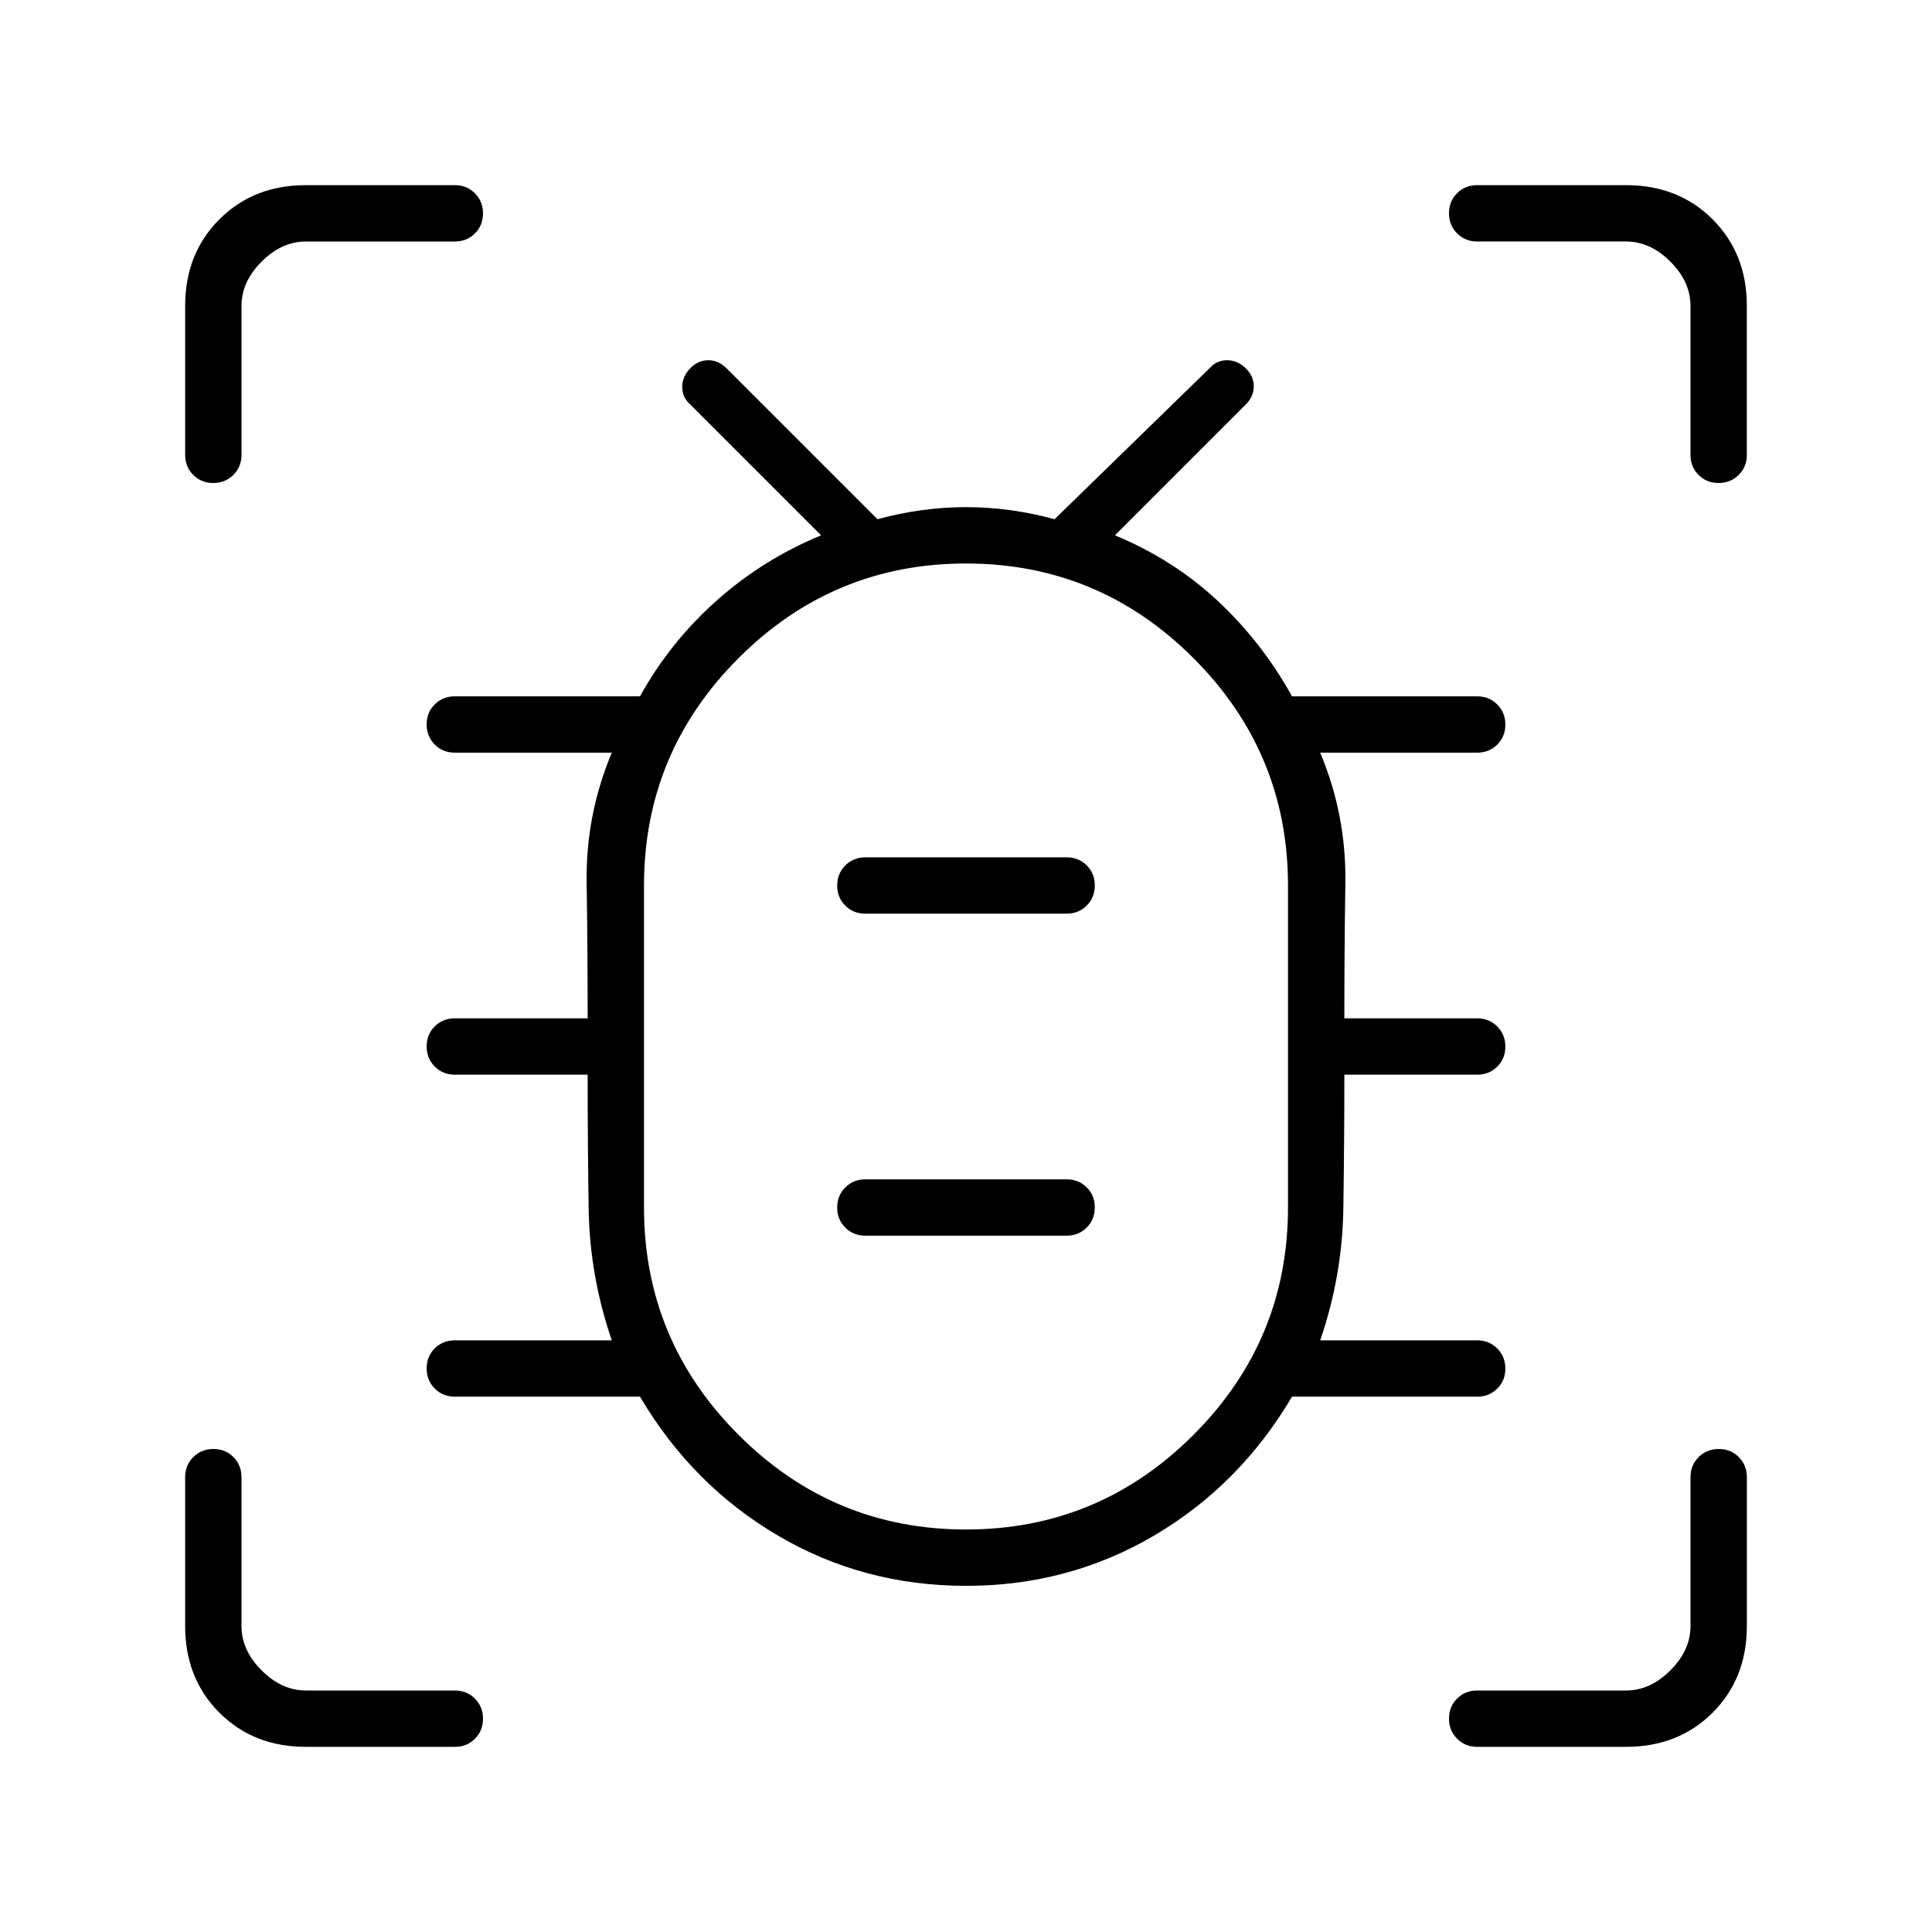 <svg xmlns="http://www.w3.org/2000/svg" height="24" viewBox="0 -960 960 960" width="24"><path d="M480-172q-51 0-93.5-25T318-266h-92q-5.95 0-9.98-4.04-4.02-4.03-4.02-10 0-5.96 4.02-9.96 4.03-4 9.98-4h78q-11-32-11.5-65.33-.5-33.34-.5-66.67h-66q-5.95 0-9.98-4.04-4.02-4.03-4.02-10 0-5.96 4.02-9.96 4.03-4 9.98-4h66q0-34-.5-67.5T304-586h-78q-5.95 0-9.98-4.04-4.02-4.03-4.02-10 0-5.96 4.02-9.96 4.03-4 9.98-4h92q15-27 38-47.5t52-32.5l-65-65q-4-3.5-4-8.75t4.17-9.42Q347-781 352-781t9 4l75 75q22-6 44-6t44 6l77-75q3.5-4 8.75-4t9.42 4.17Q623-773 623-768t-4 9l-65 65q29 12 51 32.5t37 47.5h92q5.95 0 9.97 4.04 4.03 4.03 4.03 10 0 5.96-4.03 9.96-4.02 4-9.97 4h-78q13 31 12.5 64.67-.5 33.66-.5 67.33h66q5.95 0 9.97 4.04 4.03 4.03 4.03 10 0 5.96-4.03 9.96-4.02 4-9.97 4h-66q0 33-.5 66.5T656-294h78q5.95 0 9.97 4.04 4.03 4.03 4.03 10 0 5.96-4.03 9.96-4.02 4-9.97 4h-92q-26 44-68.5 69T480-172Zm0-28q66 0 113-47t47-113v-160q0-66-47-113t-113-47q-66 0-113 47t-47 113v160q0 66 47 113t113 47Zm-50-146h100q5.95 0 9.97-4.04 4.03-4.03 4.03-10 0-5.96-4.03-9.96-4.02-4-9.97-4H430q-5.95 0-9.98 4.04-4.02 4.03-4.02 10 0 5.96 4.02 9.96 4.03 4 9.98 4Zm0-160h100q5.95 0 9.97-4.04 4.03-4.03 4.03-10 0-5.96-4.03-9.96-4.02-4-9.97-4H430q-5.95 0-9.98 4.04-4.02 4.03-4.02 10 0 5.96 4.02 9.96 4.03 4 9.98 4Zm50 66ZM105.96-720q-5.96 0-9.96-4.03-4-4.02-4-9.97v-74q0-26 17-43t43-17h74q5.95 0 9.98 4.04 4.02 4.03 4.02 10 0 5.96-4.02 9.96-4.03 4-9.98 4h-74q-12 0-22 10t-10 22v74q0 5.95-4.04 9.97-4.03 4.03-10 4.03ZM152-92q-26 0-43-17t-17-43v-74q0-5.95 4.04-9.98 4.03-4.02 10-4.02 5.96 0 9.96 4.02 4 4.03 4 9.98v74q0 12 10 22t22 10h74q5.95 0 9.98 4.04 4.02 4.03 4.02 10 0 5.96-4.02 9.96-4.03 4-9.98 4h-74Zm656 0h-74q-5.95 0-9.97-4.04-4.03-4.03-4.03-10 0-5.96 4.03-9.96 4.02-4 9.97-4h74q12 0 22-10t10-22v-74q0-5.95 4.04-9.98 4.03-4.02 10-4.02 5.96 0 9.96 4.02 4 4.03 4 9.98v74q0 26-17 43t-43 17Zm45.96-628q-5.96 0-9.96-4.03-4-4.02-4-9.97v-74q0-12-10-22t-22-10h-74q-5.95 0-9.97-4.04-4.03-4.03-4.03-10 0-5.96 4.03-9.96 4.02-4 9.97-4h74q26 0 43 17t17 43v74q0 5.95-4.04 9.97-4.03 4.03-10 4.03Z"/></svg>
